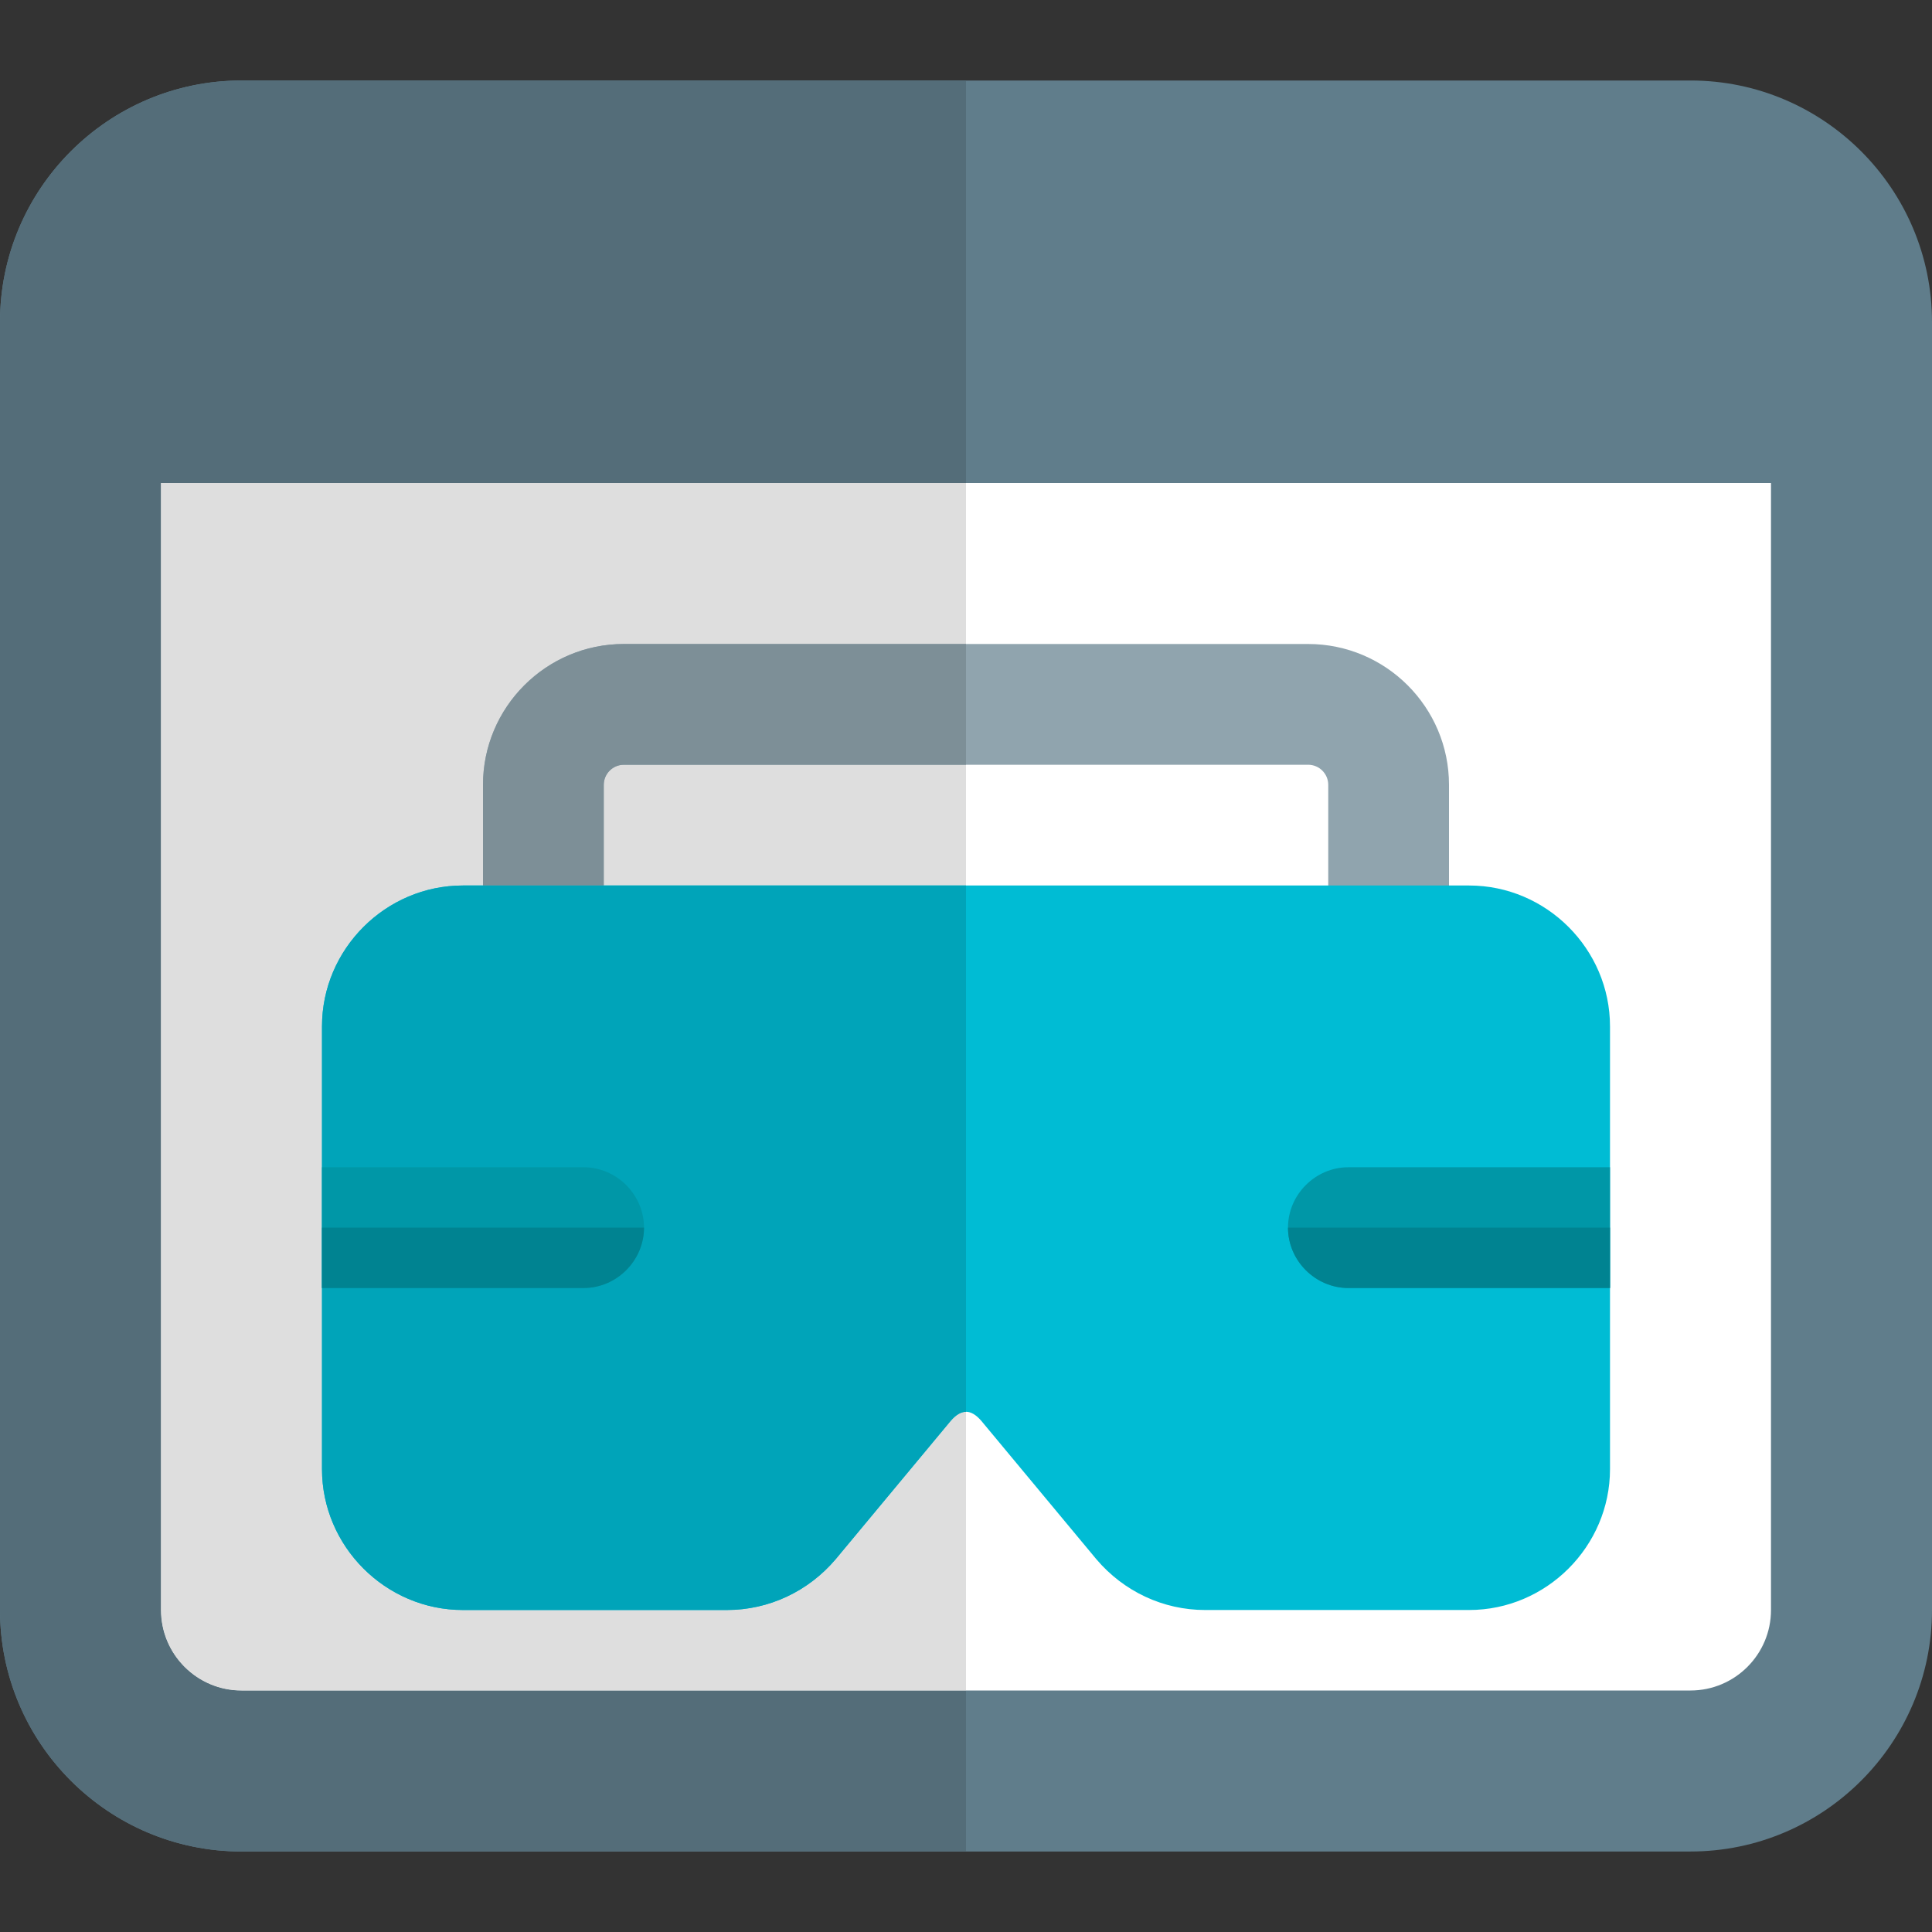 <svg id="icon" enable-background="new 0 0 24 24" height="512" viewBox="0 0 24 24" width="512" xmlns="http://www.w3.org/2000/svg"><rect x="0" y="0" width="24" height="24" fill="#333333" stroke="none"/><path d="m21 1h-18c-1.654 0-3 1.346-3 3v16c0 1.654 1.346 3 3 3h18c1.654 0 3-1.346 3-3v-16c0-1.654-1.346-3-3-3z" fill="#607d8b"/><path d="m21 21h-18c-.551 0-1-.448-1-1v-14h20v14c0 .552-.449 1-1 1z" fill="#fff"/><path d="m12 1h-9c-1.654 0-3 1.346-3 3v16c0 1.654 1.346 3 3 3h9v-2h-9c-.551 0-1-.448-1-1v-14h10z" fill="#546d79"/><path d="m12 6h-10v14c0 .552.449 1 1 1h9z" fill="#dedede"/><path d="m17.25 12.25c-.414 0-.75-.336-.75-.75v-1.75c0-.138-.112-.25-.25-.25h-8.5c-.138 0-.25.112-.25.25v1.75c0 .414-.336.75-.75.75s-.75-.336-.75-.75v-1.75c0-.965.785-1.75 1.75-1.75h8.5c.965 0 1.75.785 1.75 1.75v1.75c0 .414-.336.75-.75.75z" fill="#90a4ae"/><path d="m18.25 11h-12.5c-.96 0-1.75.79-1.75 1.75v5.5c0 .96.79 1.75 1.75 1.75h3.28c.52 0 1.01-.23 1.35-.63l1.43-1.72c.13-.15.25-.15.38 0l1.43 1.72c.34.4.83.63 1.35.63h3.28c.96 0 1.75-.79 1.75-1.75v-5.5c0-.96-.79-1.75-1.75-1.75z" fill="#00bcd4"/><path d="m12 8h-4.25c-.965 0-1.75.785-1.75 1.75v1.25h1.5v-1.25c0-.138.112-.25.25-.25h4.25z" fill="#7d8f97"/><path d="m12 11h-4.5-1.5-.25c-.96 0-1.75.79-1.75 1.75v5.5c0 .96.79 1.75 1.75 1.75h3.28c.52 0 1.01-.23 1.35-.63l1.43-1.72c.065-.075.127-.112.19-.112z" fill="#00a4b9"/><path d="m20 14.5v1.5h-3.25c-.41 0-.75-.34-.75-.75s.34-.75.75-.75z" fill="#0097a7"/><path d="m8 15.25c0 .41-.34.75-.75.75h-3.25v-1.5h3.25c.41 0 .75.34.75.75z" fill="#0097a7"/><g fill="#008391"><path d="m20 15.25h-4c0 .41.34.75.75.75h3.25z"/><path d="m8 15.25h-4v.75h3.25c.41 0 .75-.34.75-.75z"/></g></svg>

